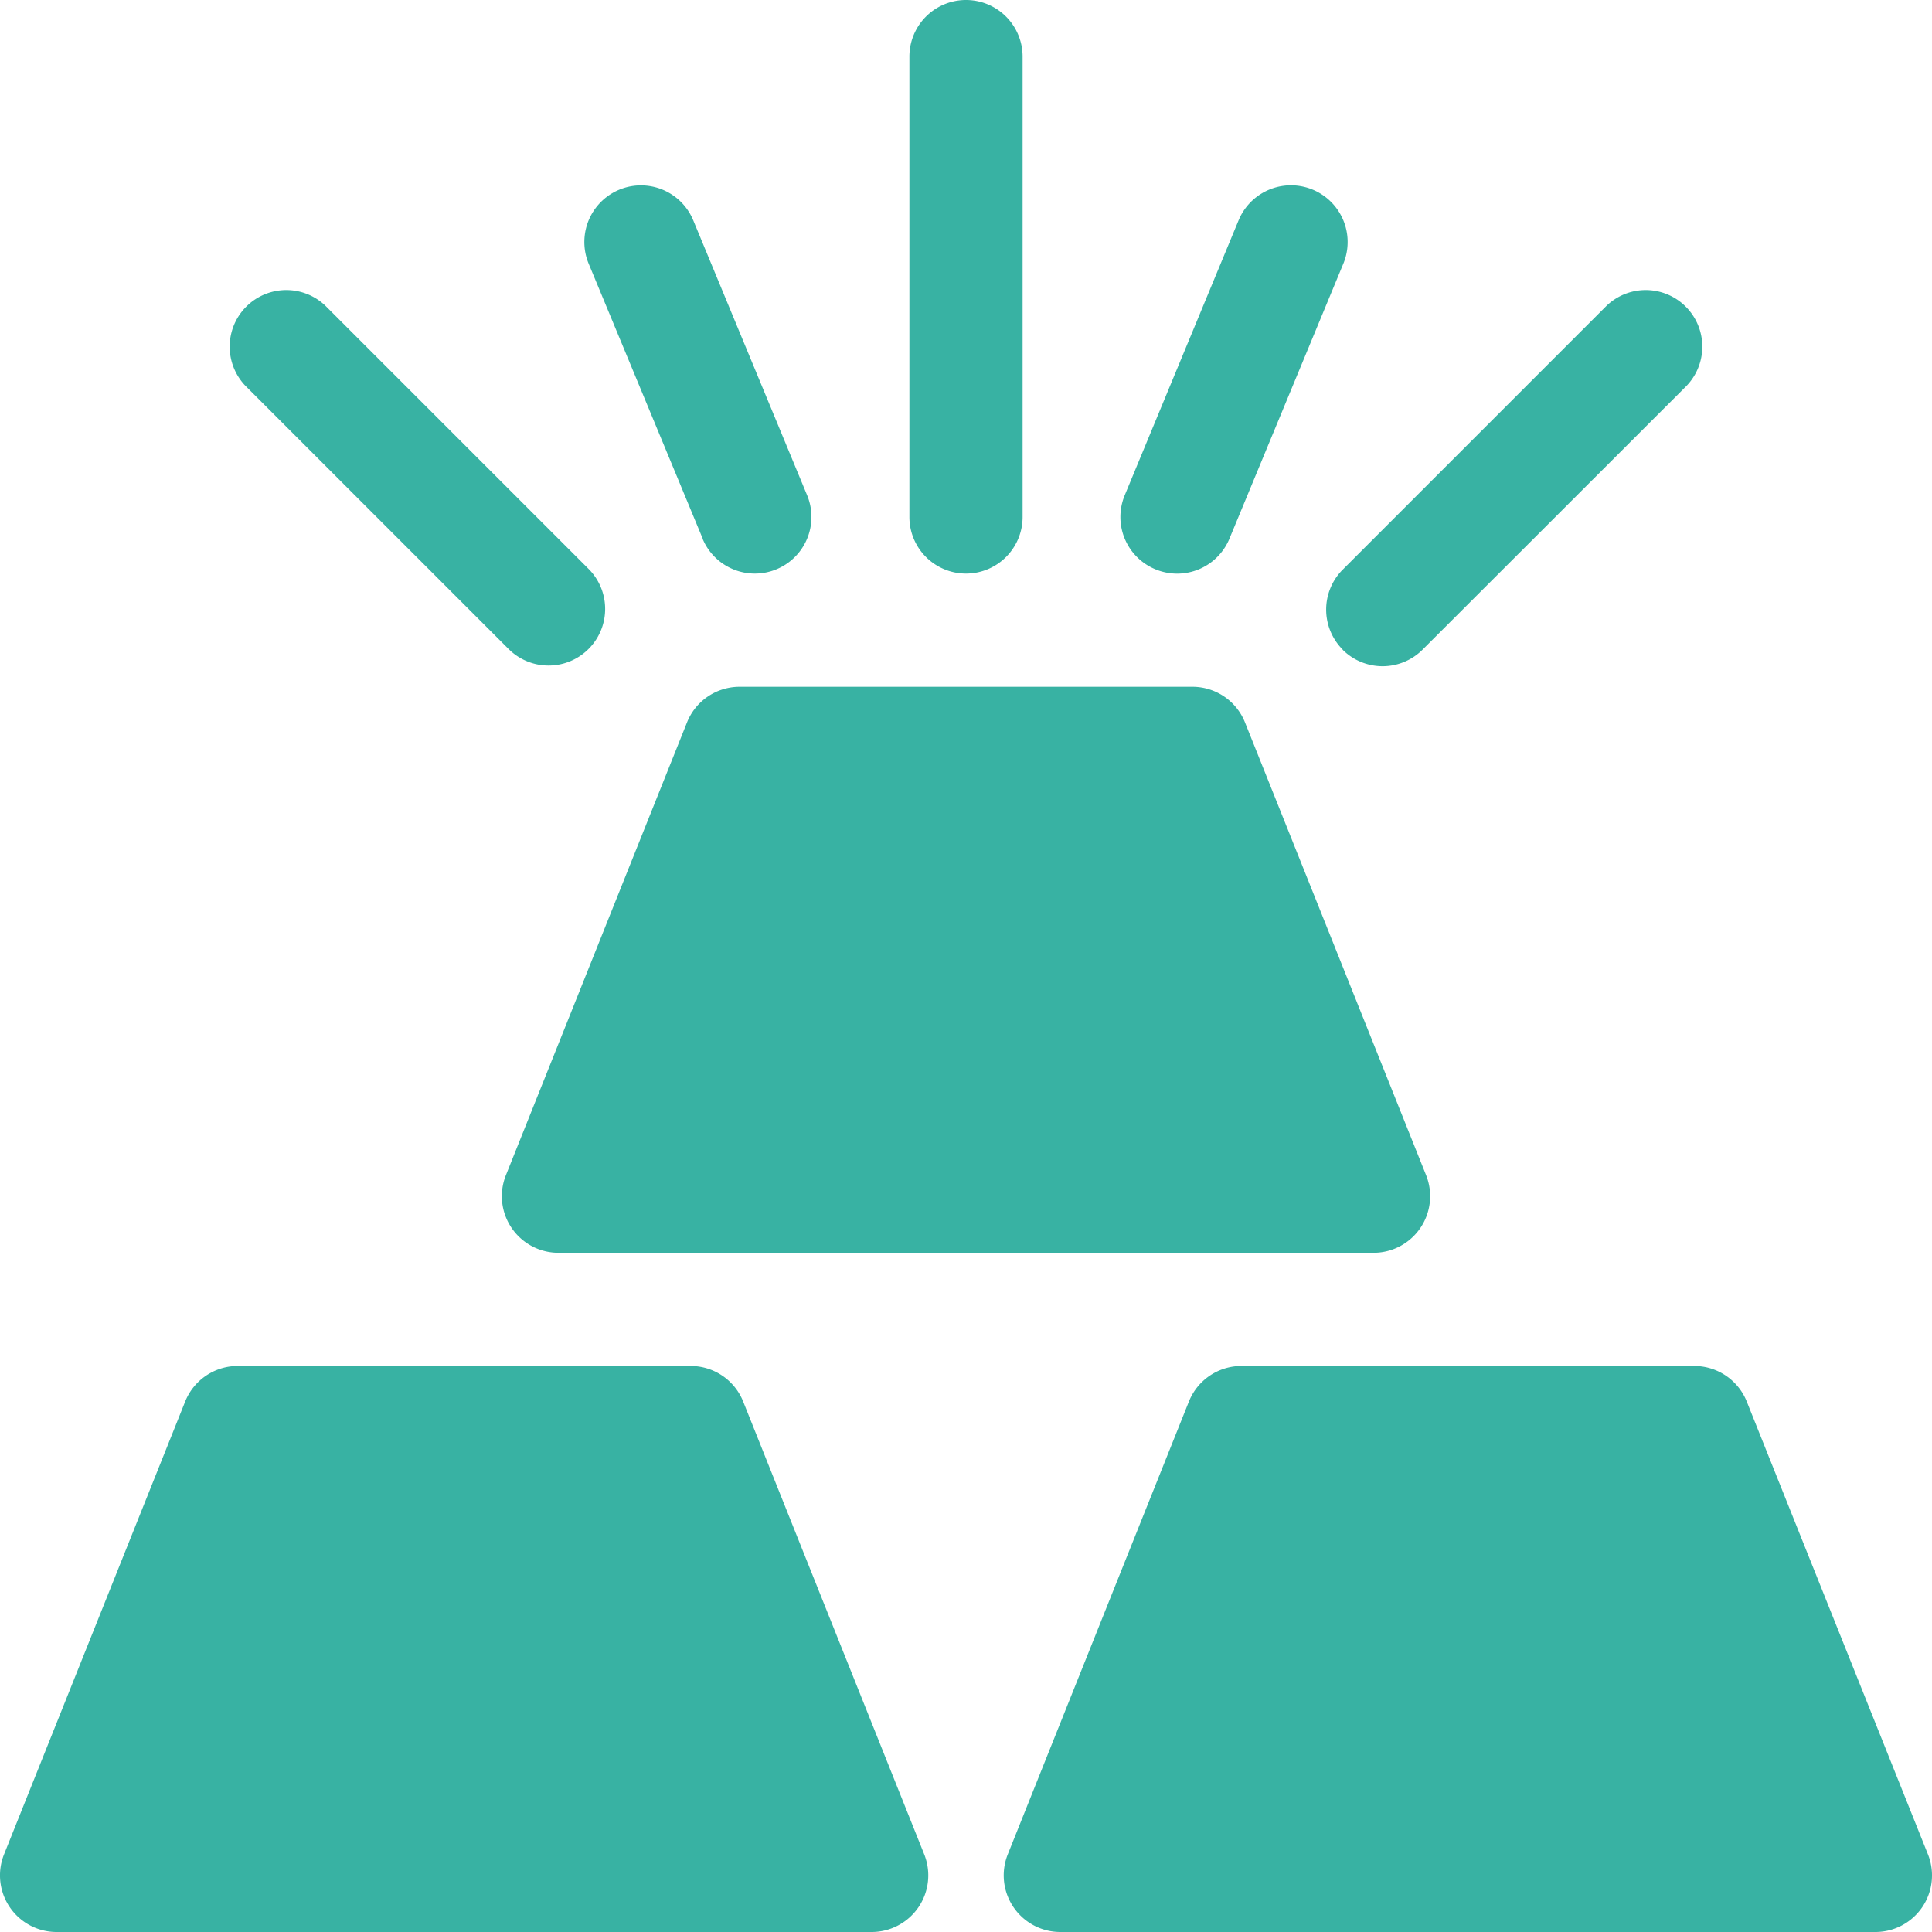 <svg id="Capa_1" data-name="Capa 1" xmlns="http://www.w3.org/2000/svg" viewBox="0 0 512 512"><defs><style>.cls-1{fill:#38b2a3;}</style></defs><title>gold</title><path class="cls-1" d="M329.93,191.43A15,15,0,0,0,316,182H196a15,15,0,0,0-13.93,9.43l-48,120A15,15,0,0,0,148,332H364a15,15,0,0,0,13.93-20.57Z"/><path class="cls-1" d="M196.95,371.43A15,15,0,0,0,183,362H63a15,15,0,0,0-13.93,9.43l-48,120A15,15,0,0,0,15,512H231a15,15,0,0,0,13.93-20.57Z"/><path class="cls-1" d="M462.91,371.43A15,15,0,0,0,449,362H329a15,15,0,0,0-13.93,9.43l-48,120A15,15,0,0,0,281,512H497a15,15,0,0,0,13.93-20.57Z"/><path class="cls-1" d="M134.95,172.16,65.08,102.29A15,15,0,0,1,86.29,81.08l69.87,69.87a15,15,0,0,1-21.21,21.21Z"/><path class="cls-1" d="M355.84,172.16a15,15,0,0,1,0-21.21l69.87-69.87a15,15,0,0,1,21.21,21.21L377,172.16a15,15,0,0,1-21.21,0Z"/><path class="cls-1" d="M186.22,142.74,156,69.87a15,15,0,1,1,27.72-11.48l30.18,72.87a15,15,0,0,1-27.72,11.48Z"/><path class="cls-1" d="M306.18,150.86a15,15,0,0,1-8.12-19.6l30.18-72.87A15,15,0,0,1,356,69.87l-30.18,72.87A15,15,0,0,1,306.18,150.86Z"/><path class="cls-1" d="M256,152a15,15,0,0,1-15-15V15a15,15,0,0,1,30,0V137A15,15,0,0,1,256,152Z"/></svg>